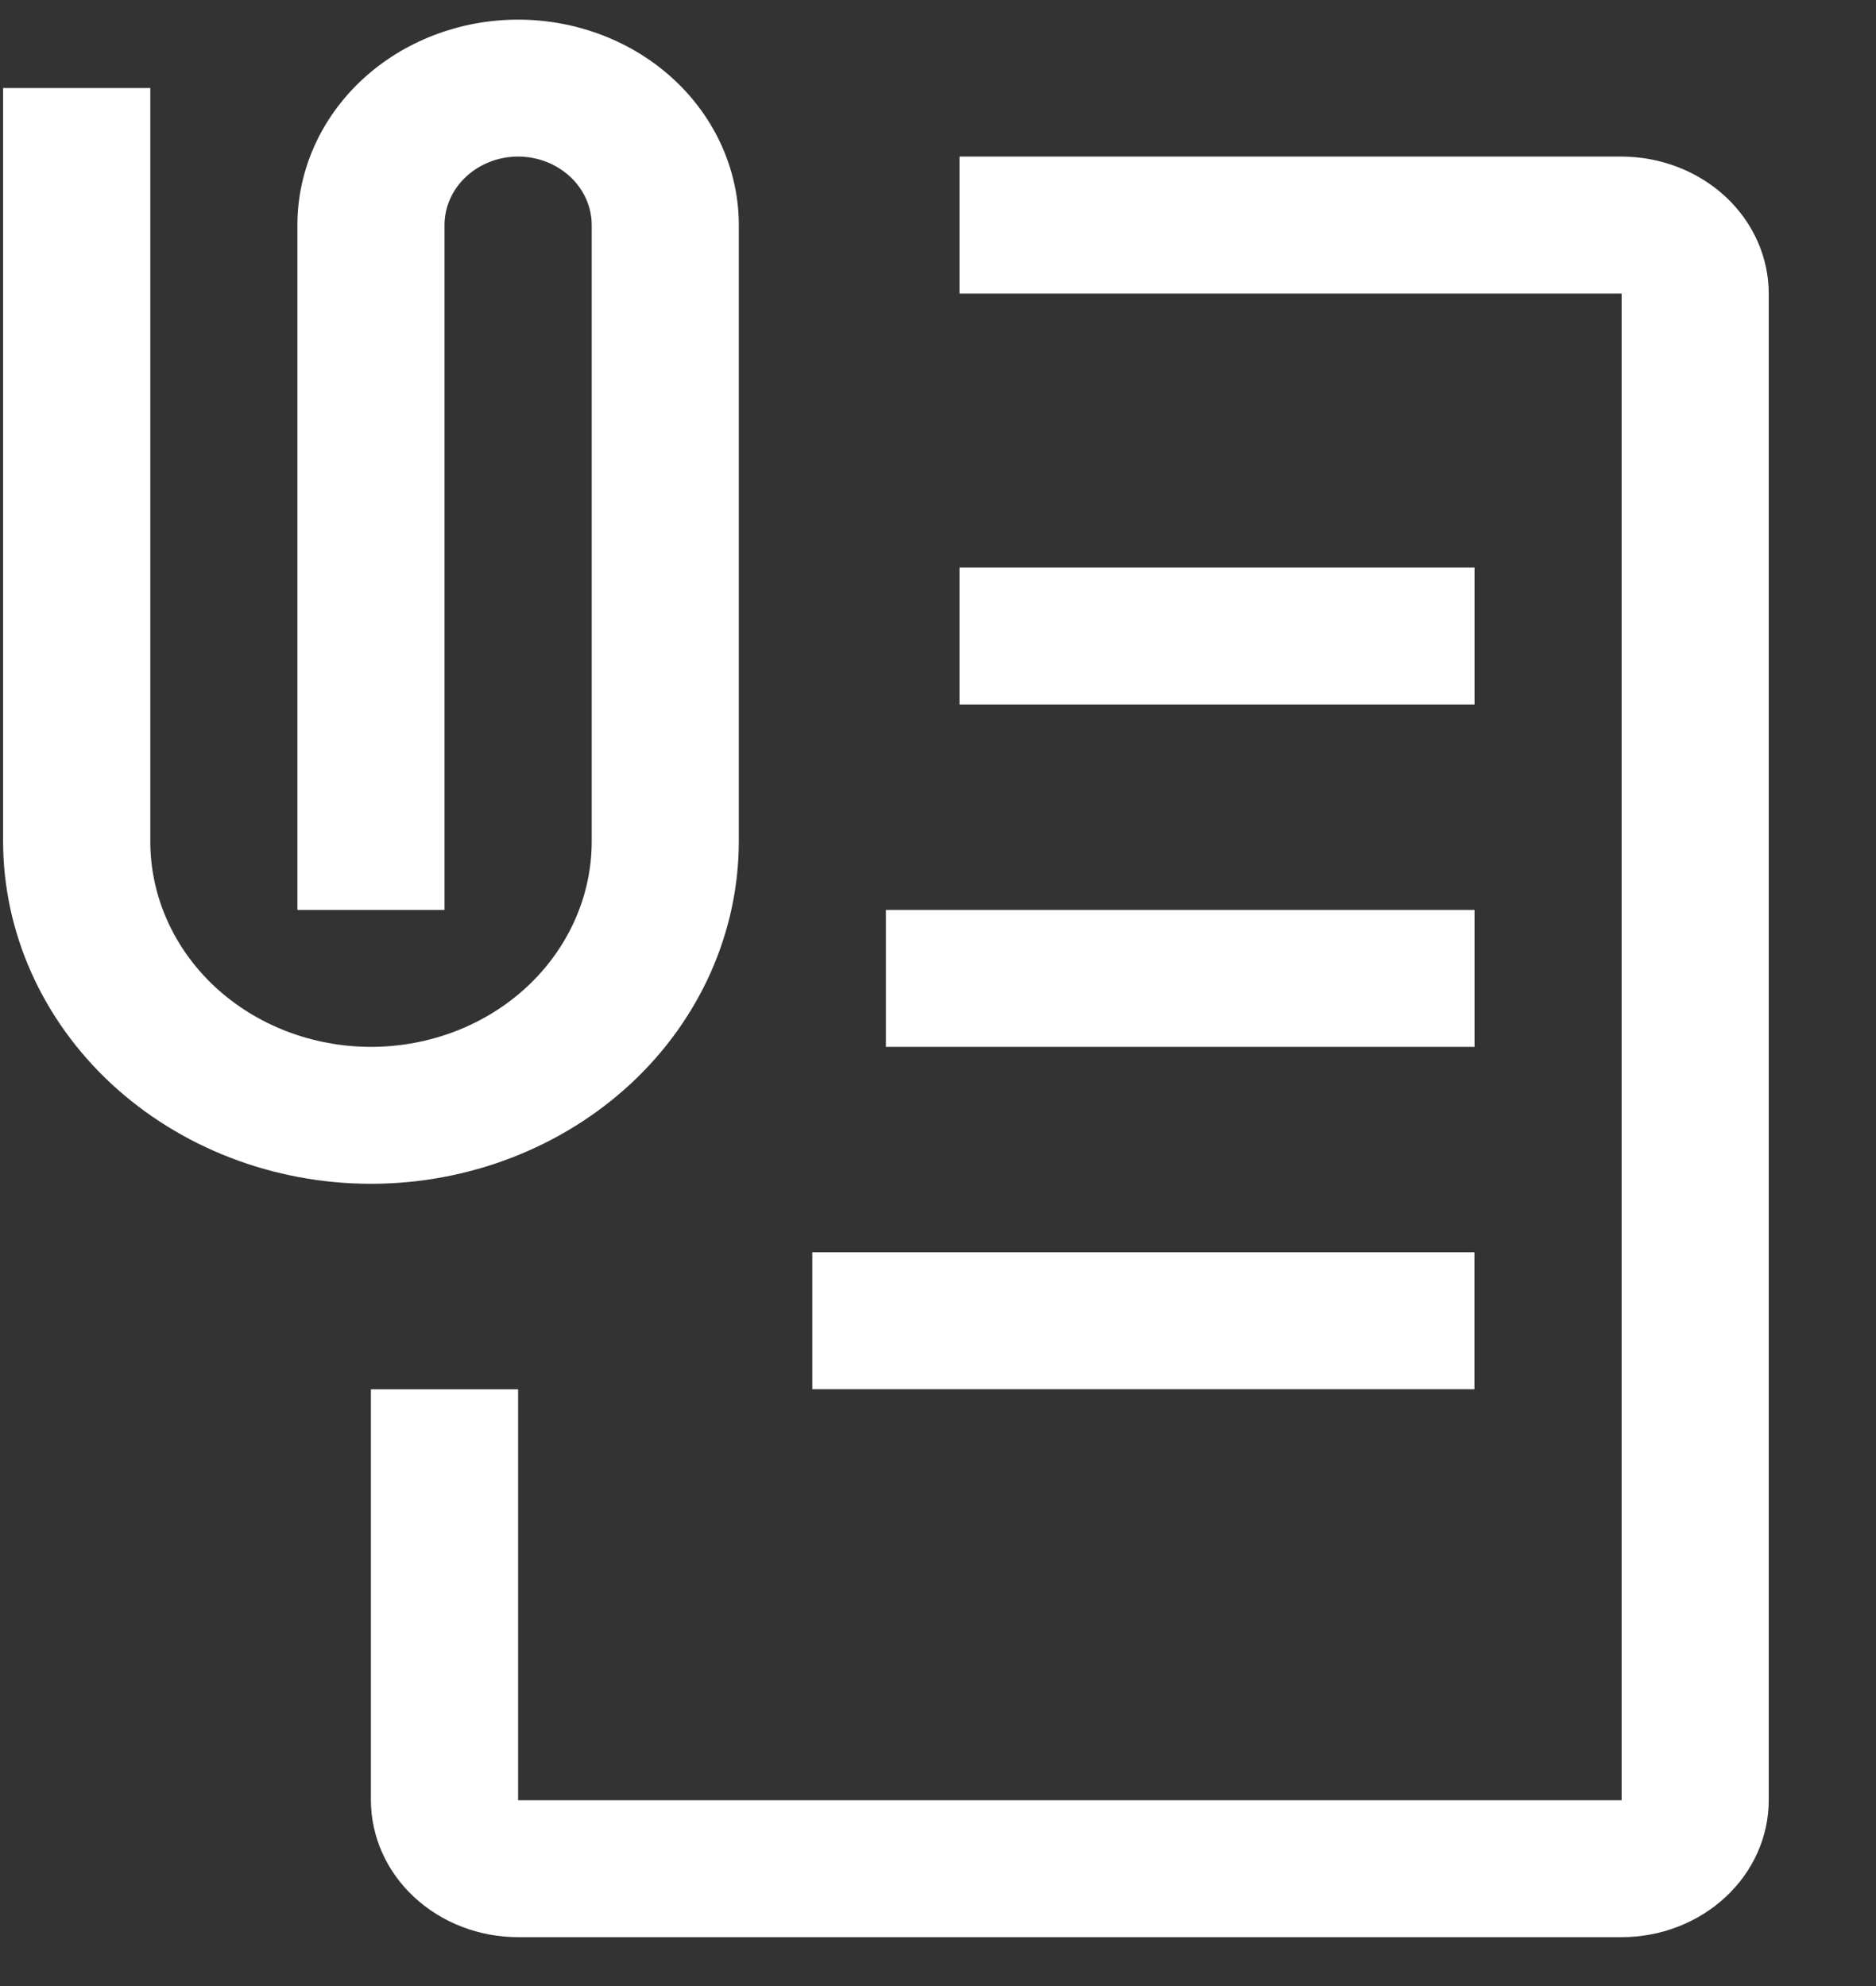 <svg width="17" height="18" viewBox="0 0 17 18" fill="none" xmlns="http://www.w3.org/2000/svg">
<rect x="0" y="0" width="17" height="18" fill="#333333" stroke="none"/>
<g clip-path="url(#clip0_12_122260)">
<path d="M14.695 17.557H4.695C4.341 17.557 4.002 17.426 3.752 17.193C3.502 16.961 3.362 16.645 3.361 16.316V12.592H4.695V16.316H14.695V2.661H8.695V1.419H14.695C15.048 1.42 15.387 1.551 15.637 1.783C15.887 2.016 16.028 2.332 16.028 2.661V16.316C16.028 16.645 15.887 16.961 15.637 17.193C15.387 17.426 15.048 17.557 14.695 17.557Z" fill="white"/>
<path d="M8.695 5.144H13.362V6.385H8.695V5.144Z" fill="white"/>
<path d="M8.028 8.247H13.362V9.488H8.028V8.247Z" fill="white"/>
<path d="M7.361 11.35H13.361V12.591H7.361V11.35Z" fill="white"/>
<path d="M3.362 10.729C2.478 10.729 1.631 10.401 1.006 9.82C0.381 9.238 0.029 8.449 0.028 7.626V0.798H1.362V7.626C1.362 8.12 1.572 8.593 1.947 8.943C2.323 9.292 2.831 9.488 3.362 9.488C3.892 9.488 4.401 9.292 4.776 8.943C5.151 8.593 5.362 8.12 5.362 7.626V2.04C5.362 1.875 5.291 1.717 5.166 1.601C5.041 1.485 4.872 1.419 4.695 1.419C4.518 1.419 4.349 1.485 4.224 1.601C4.099 1.717 4.028 1.875 4.028 2.04V8.247H2.695V2.04C2.695 1.546 2.906 1.072 3.281 0.723C3.656 0.374 4.165 0.178 4.695 0.178C5.225 0.178 5.734 0.374 6.109 0.723C6.484 1.072 6.695 1.546 6.695 2.04V7.626C6.694 8.449 6.343 9.238 5.718 9.82C5.093 10.401 4.245 10.729 3.362 10.729Z" fill="white"/>
</g>
<defs>
<clipPath id="clip0_12_122260">
<rect width="16" height="18" fill="white" transform="translate(0.028)"/>
</clipPath>
</defs>
</svg>

